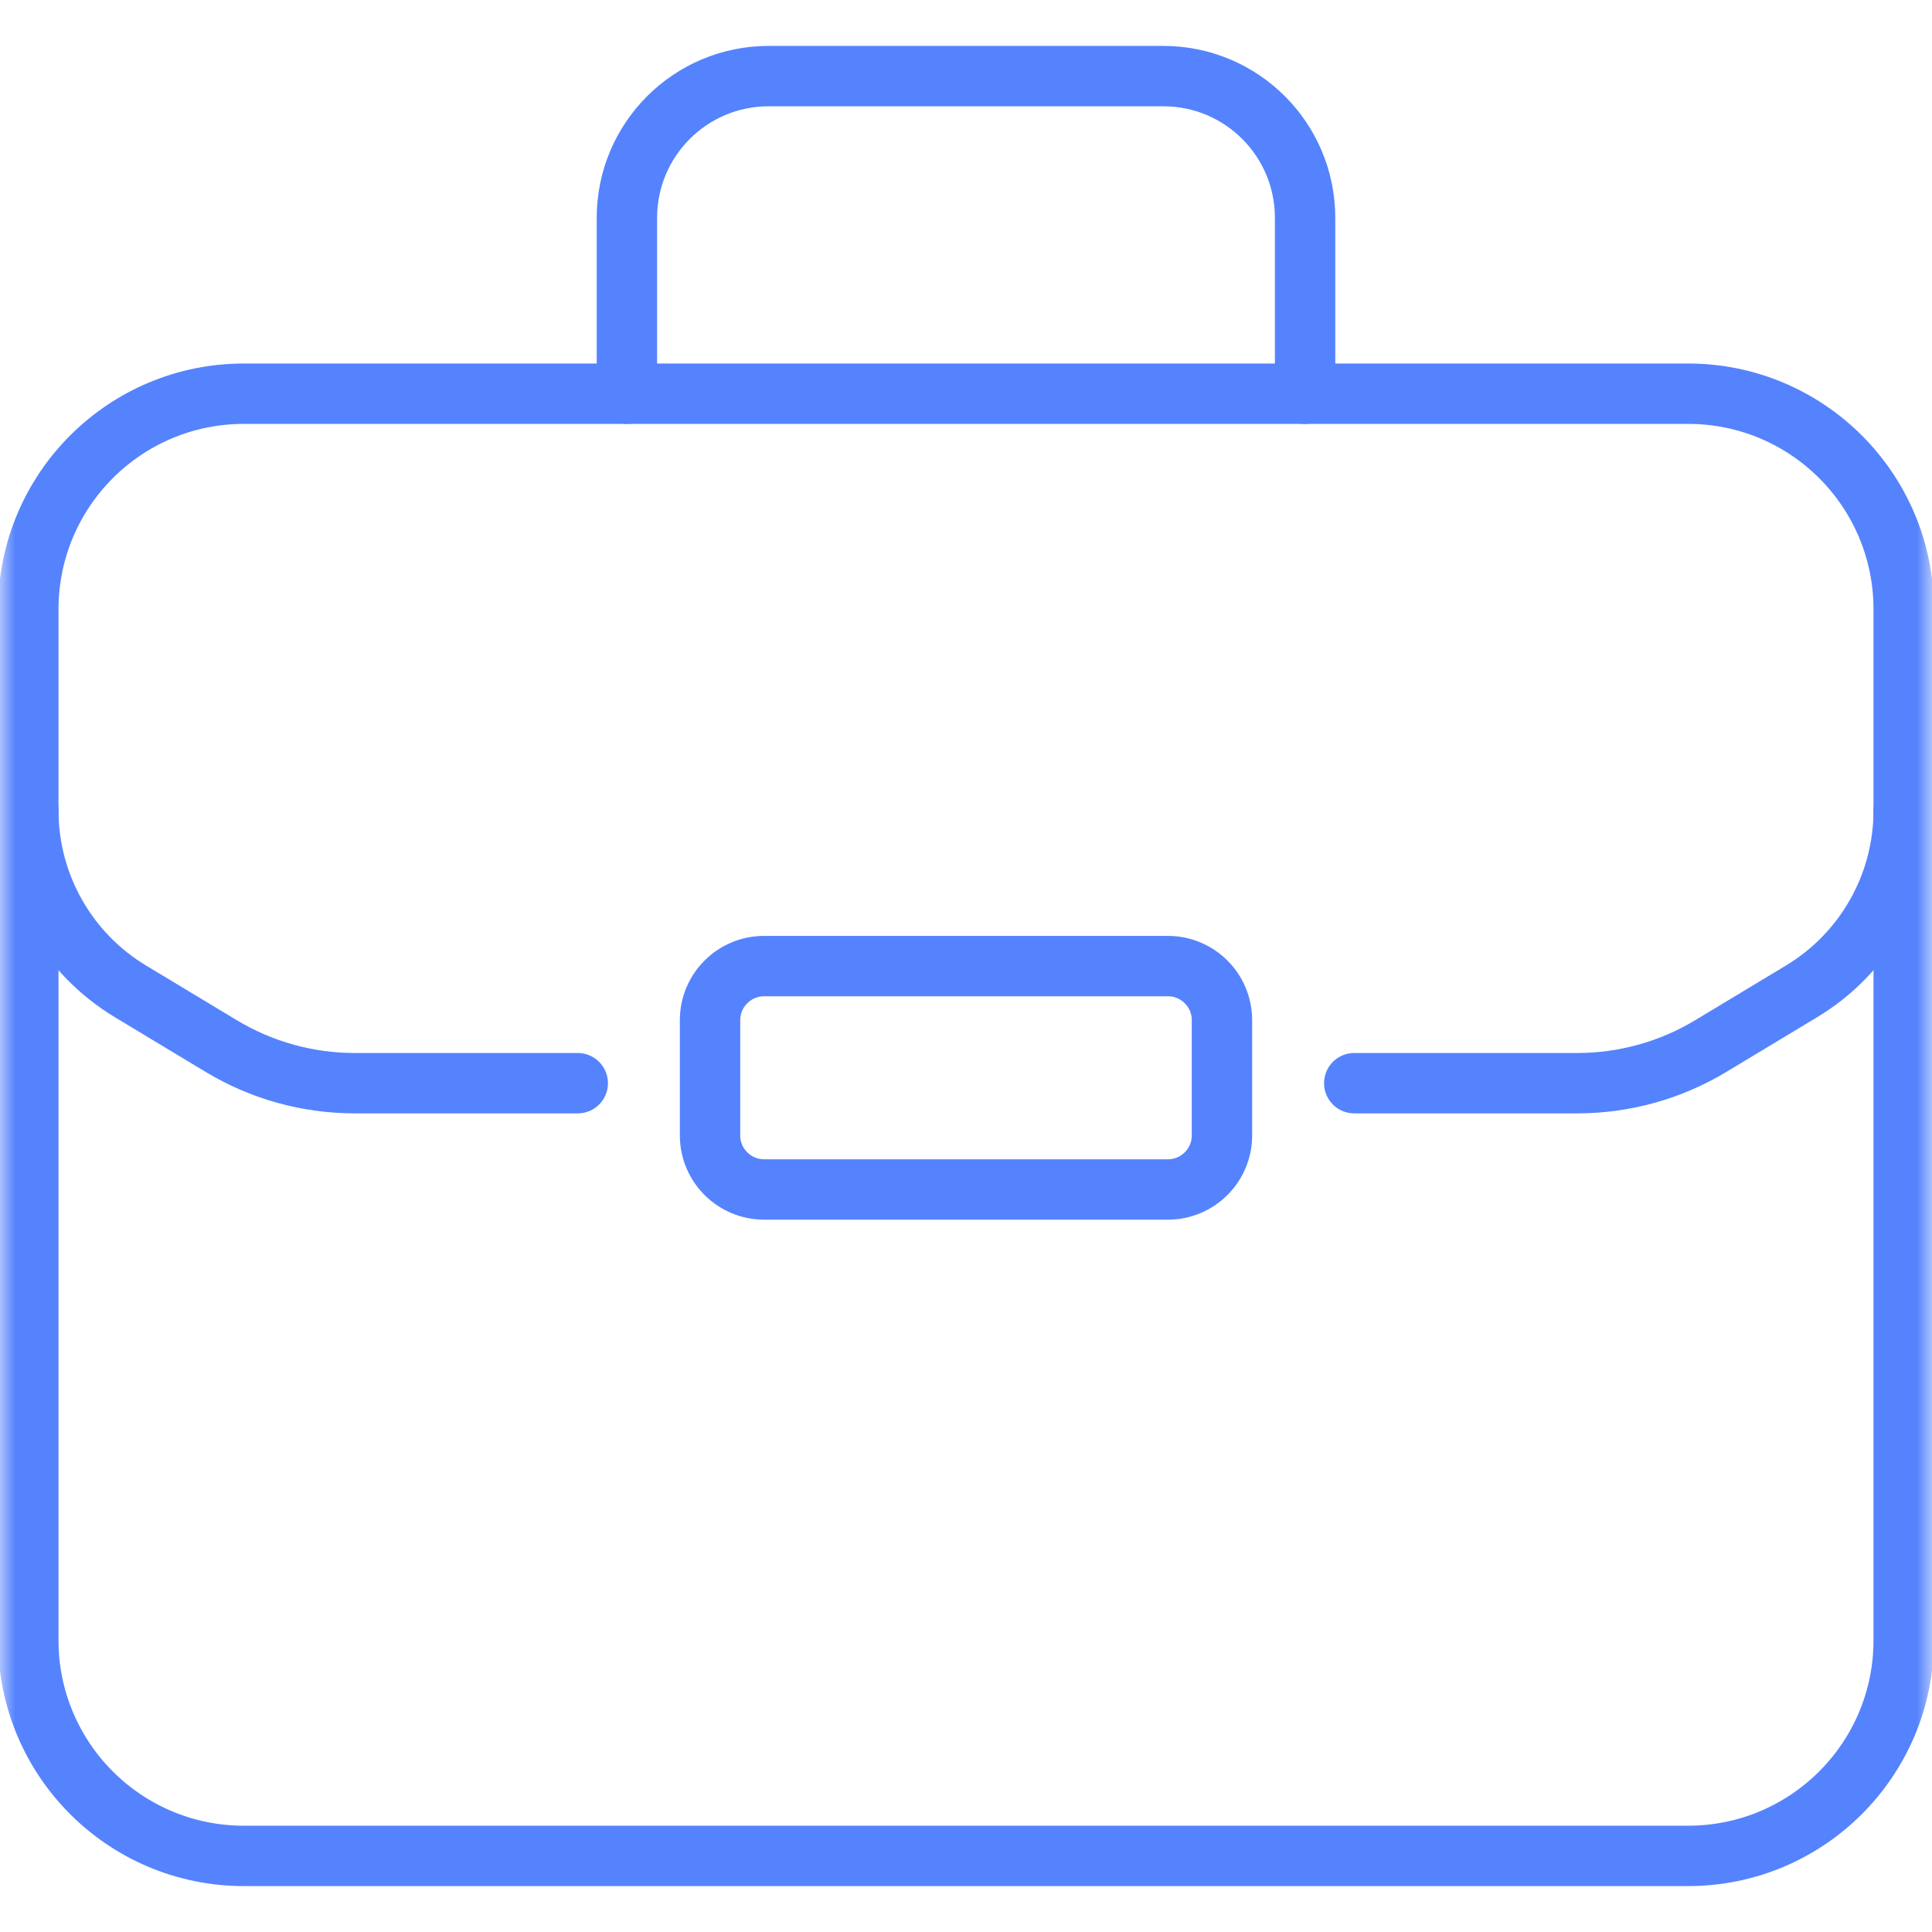 <svg width="64" height="64" viewBox="0 0 64 64" fill="none" xmlns="http://www.w3.org/2000/svg">
<g clip-path="url(#clip0_1272_24842)">
<mask id="mask0_1272_24842" style="mask-type:luminance" maskUnits="userSpaceOnUse" x="0" y="0" width="64" height="64">
<path d="M0 0H64V64H0V0Z" fill="white"/>
</mask>
<g mask="url(#mask0_1272_24842)">
<path d="M20.767 13.043V7.216C20.767 4.623 22.869 2.521 25.462 2.521H38.538C41.131 2.521 43.233 4.623 43.233 7.216V13.043" stroke="#5583FE" stroke-width="2" stroke-miterlimit="10" stroke-linecap="round" stroke-linejoin="round"/>
<path d="M38.688 39.403H25.312C24.323 39.403 23.521 38.601 23.521 37.612V33.794C23.521 32.805 24.323 32.003 25.312 32.003H38.688C39.677 32.003 40.479 32.805 40.479 33.794V37.612C40.479 38.601 39.677 39.403 38.688 39.403Z" stroke="#5583FE" stroke-width="2" stroke-miterlimit="10" stroke-linecap="round" stroke-linejoin="round"/>
<path d="M0.938 26.851V54.338C0.938 58.282 4.135 61.479 8.079 61.479H55.921C59.865 61.479 63.062 58.282 63.062 54.338V26.851" stroke="#5583FE" stroke-width="2" stroke-miterlimit="10" stroke-linecap="round" stroke-linejoin="round"/>
<path d="M44.861 35.882H52.248C53.807 35.882 55.337 35.457 56.672 34.652L59.679 32.84C60.711 32.218 61.565 31.34 62.158 30.29C62.751 29.241 63.062 28.056 63.062 26.851V20.183C63.062 16.239 59.865 13.042 55.921 13.042H8.079C4.135 13.042 0.938 16.239 0.938 20.184V26.851C0.938 28.056 1.249 29.241 1.842 30.29C2.435 31.34 3.289 32.218 4.321 32.84L7.328 34.652C8.663 35.457 10.193 35.882 11.752 35.882H19.139" stroke="#5583FE" stroke-width="2" stroke-miterlimit="10" stroke-linecap="round" stroke-linejoin="round"/>
</g>
</g>
<defs>
<clipPath id="clip0_1272_24842">
<rect width="64" height="64" fill="white"/>
</clipPath>
</defs>
</svg>
